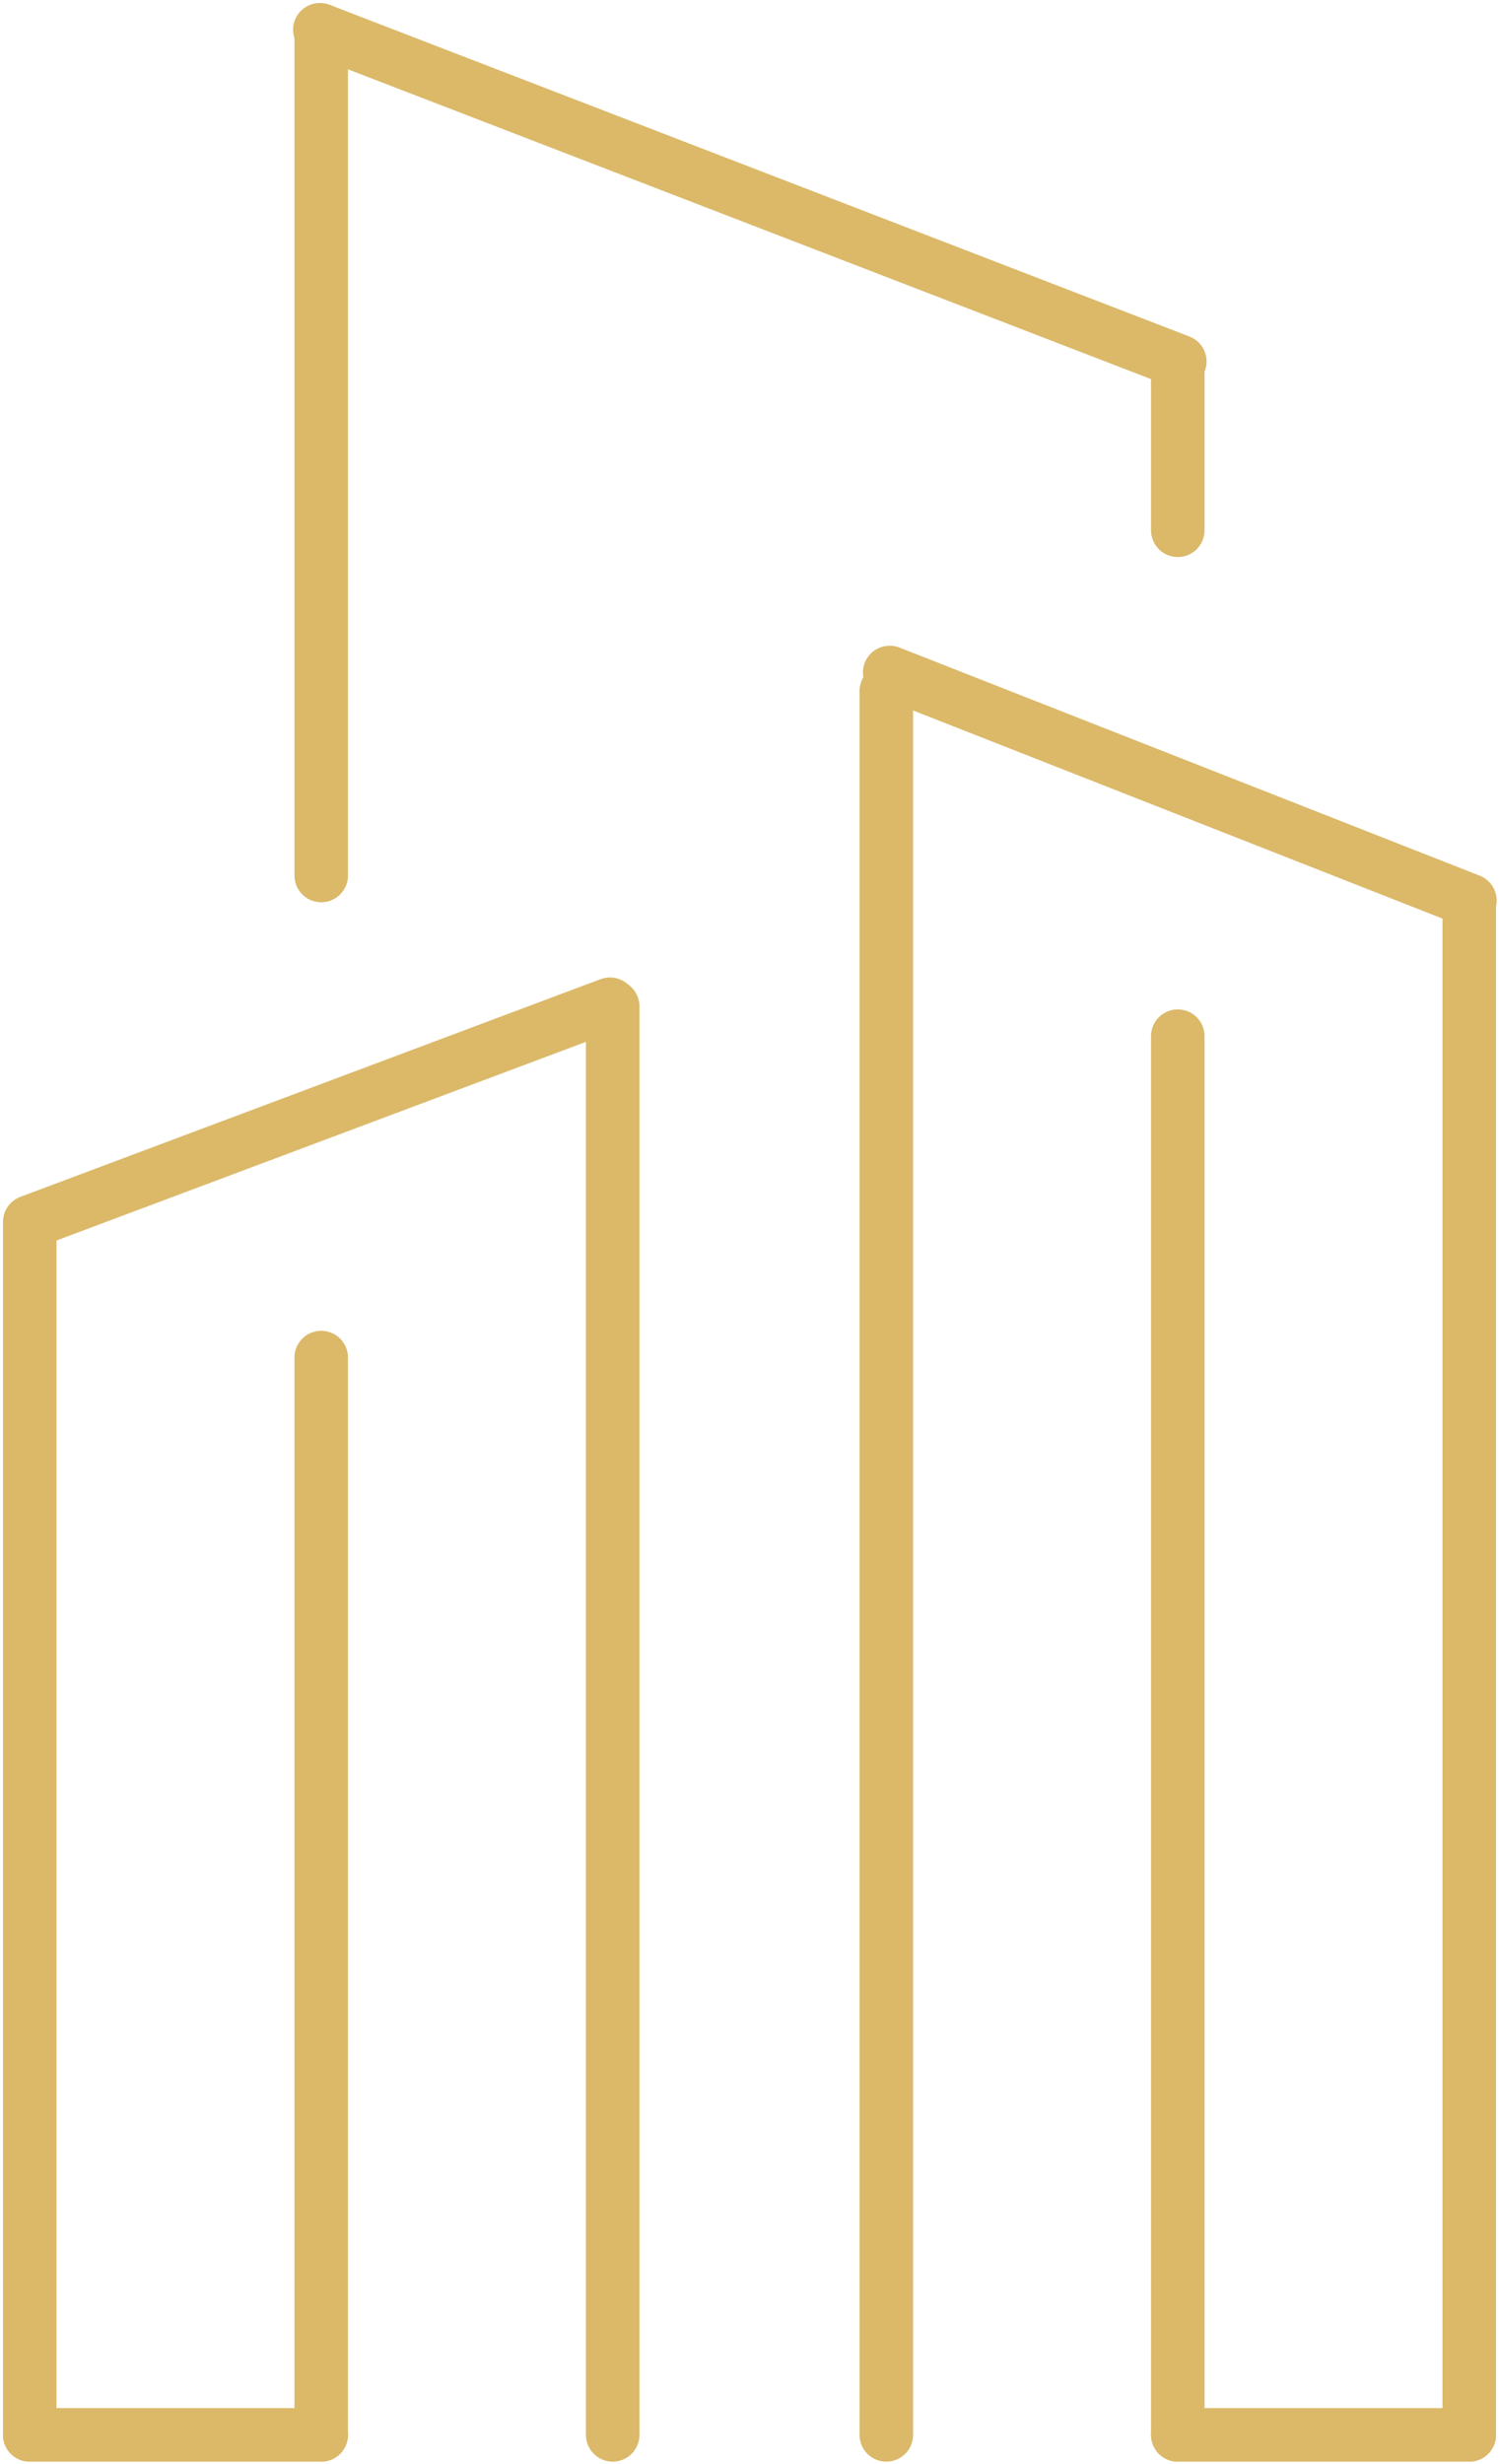 <svg width="252" height="414" viewBox="0 0 252 414" fill="none" xmlns="http://www.w3.org/2000/svg">
<path d="M54 228.092L54 409.092" stroke="#DBB969" stroke-width="9" stroke-linecap="round"/>
<path d="M5 409.092L54 409.092" stroke="#DBB969" stroke-width="9" stroke-linecap="round"/>
<path d="M5 409.092L5 206.092" stroke="#DBB969" stroke-width="9" stroke-linecap="round"/>
<path d="M102.54 168.727L5 205.304" stroke="#DBB969" stroke-width="9" stroke-linecap="round"/>
<path d="M103 169.092L103 409.092" stroke="#DBB969" stroke-width="9" stroke-linecap="round"/>
<path d="M149 116.092L149 409.092" stroke="#DBB969" stroke-width="9" stroke-linecap="round"/>
<path d="M149.568 112.99L247.107 151.309" stroke="#DBB969" stroke-width="9" stroke-linecap="round"/>
<path d="M53.77 5L198.337 60.737" stroke="#DBB969" stroke-width="9" stroke-linecap="round"/>
<path d="M198 89.092L198 61.092" stroke="#DBB969" stroke-width="9" stroke-linecap="round"/>
<path d="M54 5.092L54 147.092" stroke="#DBB969" stroke-width="9" stroke-linecap="round"/>
<path d="M247 409.092L247 152.092" stroke="#DBB969" stroke-width="9" stroke-linecap="round"/>
<path d="M247 409.092H198" stroke="#DBB969" stroke-width="9" stroke-linecap="round"/>
<path d="M198 174.092L198 409.092" stroke="#DBB969" stroke-width="9" stroke-linecap="round"/>
</svg>
